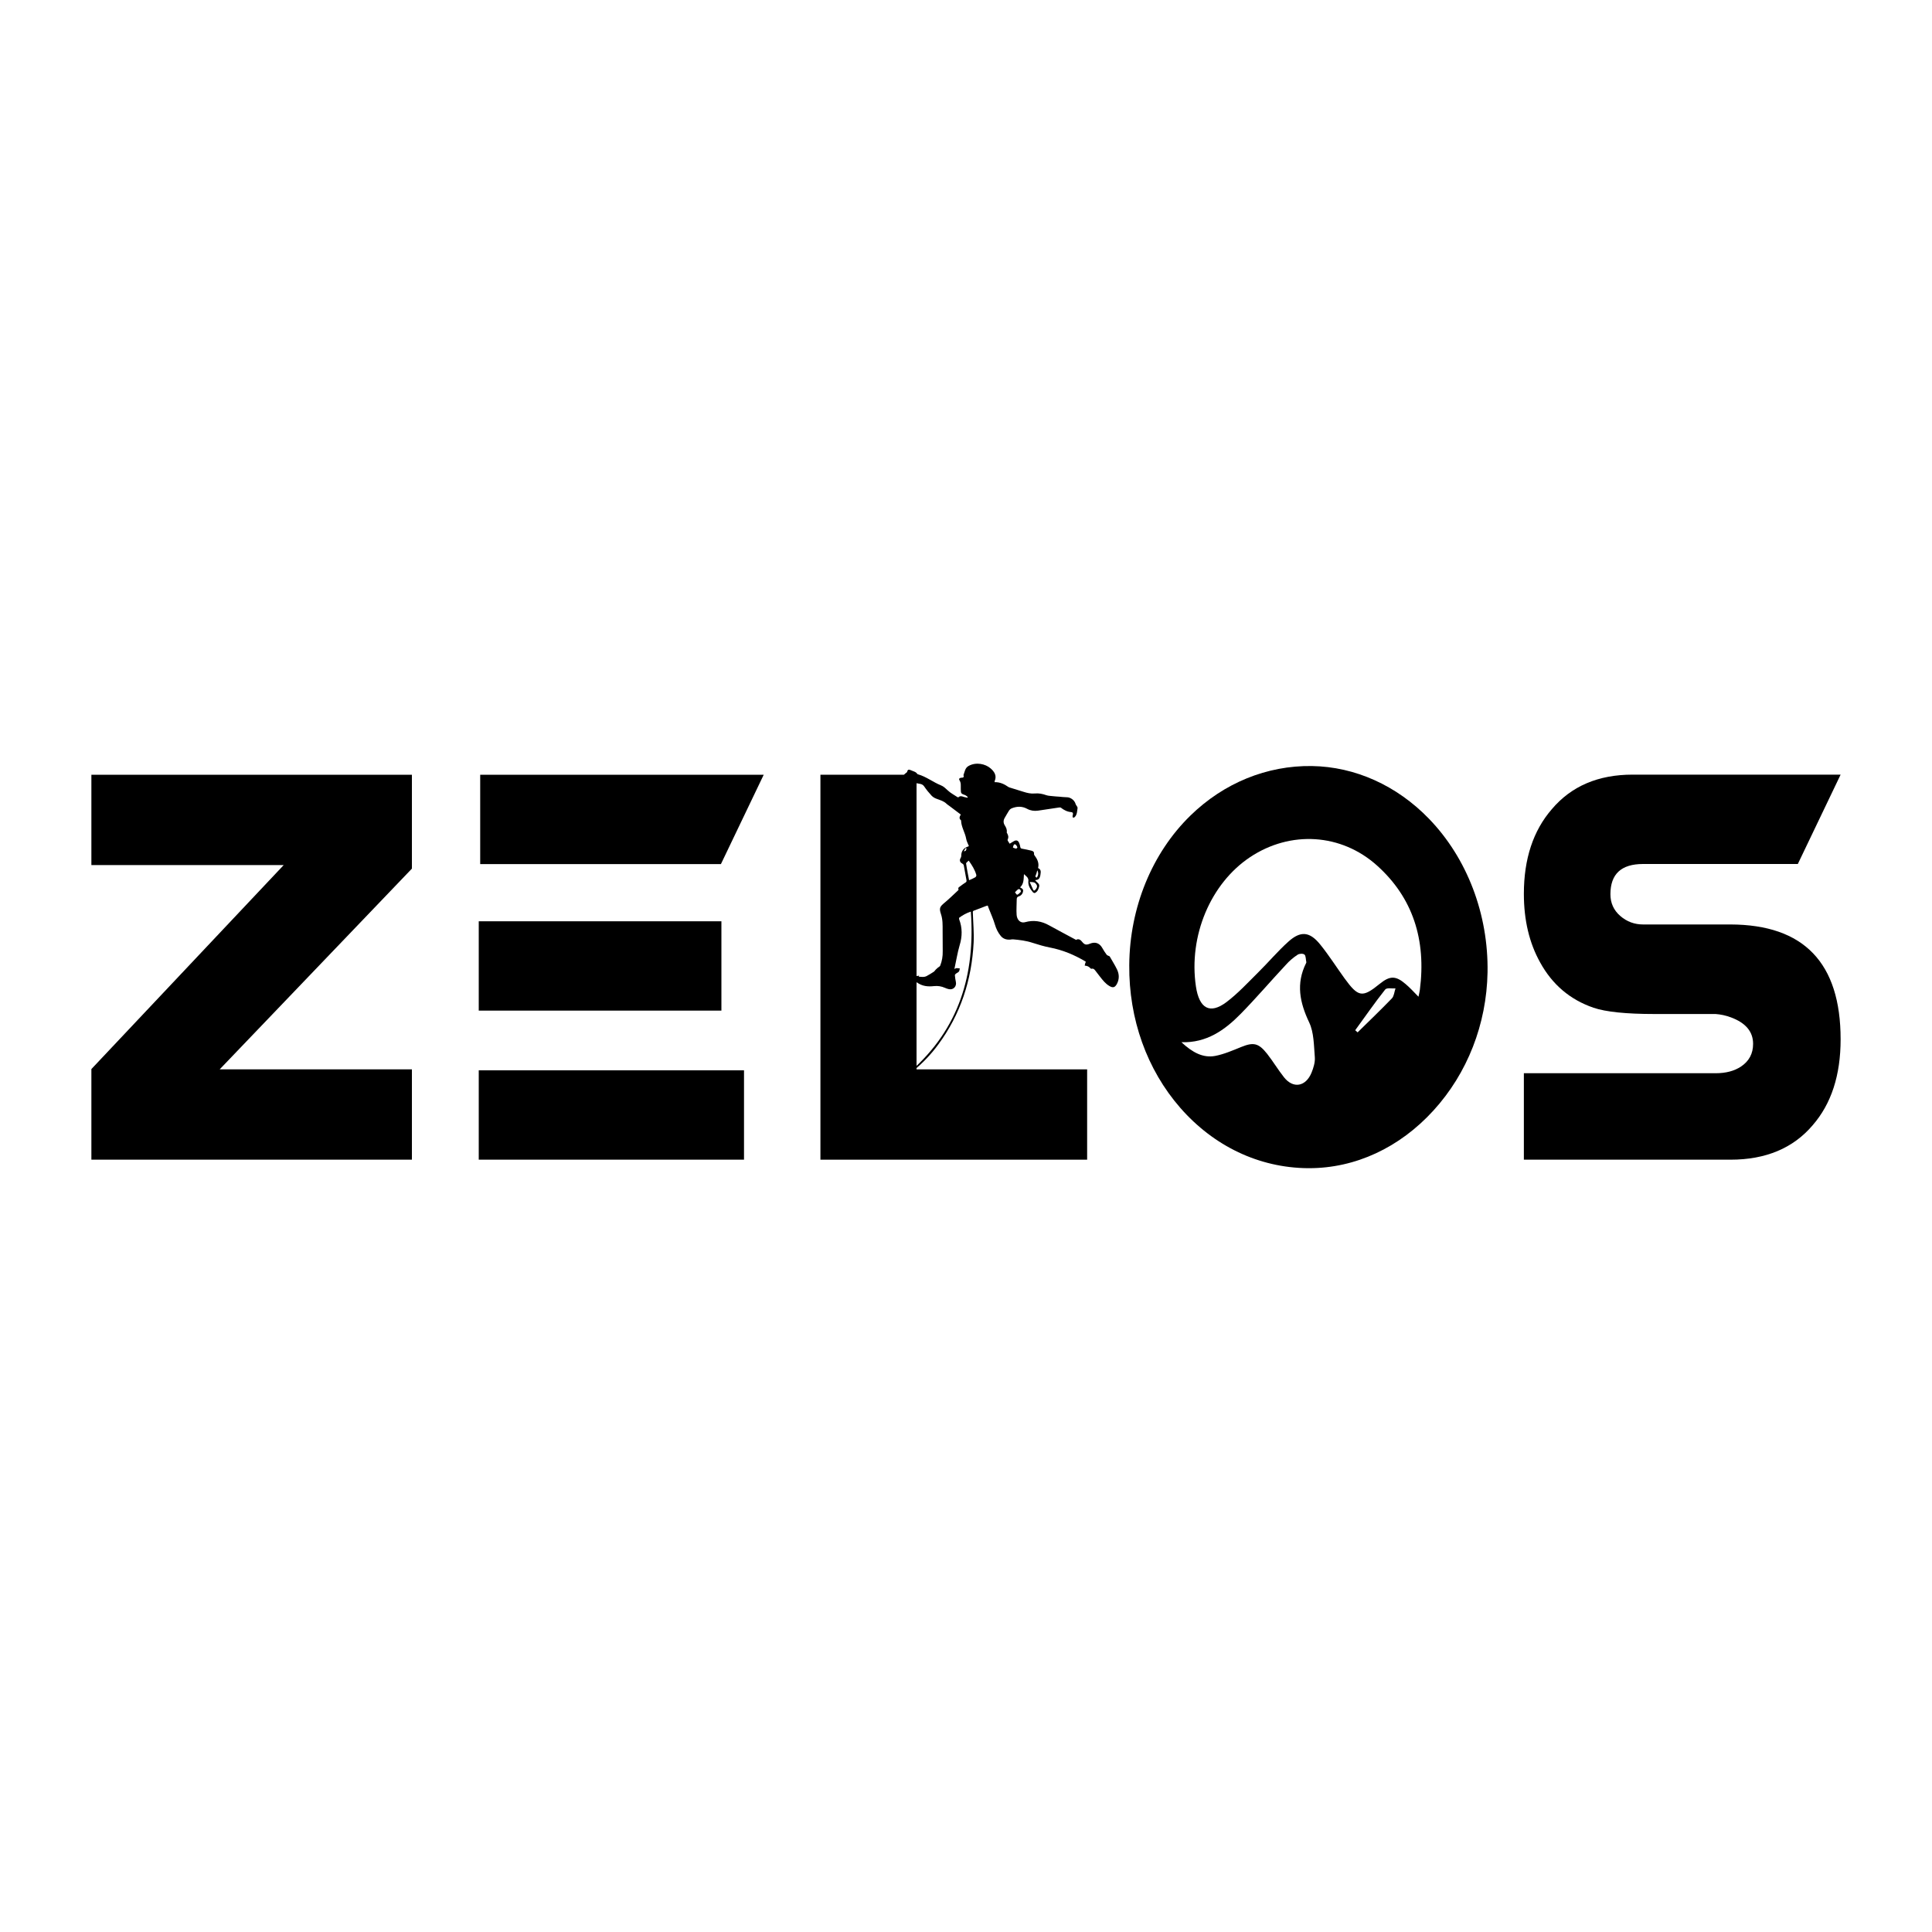 <?xml version="1.0" encoding="utf-8"?>
<!-- Generator: Adobe Illustrator 22.0.0, SVG Export Plug-In . SVG Version: 6.00 Build 0)  -->
<svg version="1.1" id="Layer_1" xmlns="http://www.w3.org/2000/svg" xmlns:xlink="http://www.w3.org/1999/xlink" x="0px" y="0px"
	 viewBox="0 0 2000 2000" style="enable-background:new 0 0 2000 2000;" xml:space="preserve">
<g>
	<path d="M1479.2,847.5c-33.3-34.4-76.4-53.8-121.1-54.5c-46.5-0.7-91.2,17.5-125.8,51.3c-39.8,38.8-62.9,95.3-63.3,154.8
		c-0.5,55.7,18.3,108.2,52.8,147.7c34.8,39.8,81.6,62,131.8,62.5c0.5,0,1.1,0,1.6,0c47.9,0,93.6-21.2,128.7-59.7
		c35.2-38.6,55-89.4,56-143C1540.9,946.4,1518.8,888.4,1479.2,847.5z M1343.3,988.3c1.9-1.2,5.5-1.4,7.1-0.1
		c1.5,1.3,1.3,5.1,1.9,7.8c0.1,0.3-0.1,0.7-0.2,0.9c-10.7,21.4-6.6,40.9,3.2,61.6c4.9,10.3,4.8,23.8,5.8,36c0.4,5.1-1.4,11-3.4,15.9
		c-6,14.6-19,16.8-28.5,4.8c-6.1-7.7-11.3-16.4-17.4-24.2c-8.9-11.3-14.2-12.3-26.8-7.2c-8.9,3.6-17.8,7.5-27.1,9.3
		c-12.6,2.3-23.5-3.6-34.9-14.2c26.1,0.8,44.7-12.4,61.4-29.4c16-16.3,31-33.9,46.7-50.7C1334.6,994.8,1338.9,991.2,1343.3,988.3z
		 M1433.9,1024.4c1.8-2.2,7-0.9,10.7-1.2c-1.2,3.5-1.5,8-3.7,10.3c-11.6,12-23.6,23.5-35.5,35.2c-0.8-0.7-1.6-1.5-2.5-2.2
		C1413.2,1052.4,1423.1,1038,1433.9,1024.4z M1455.1,1018.7c-10.2-8.8-16.3-8.7-26.6-0.4c-18.2,14.8-22.3,14.2-36.7-5.6
		c-8.4-11.6-16.1-23.8-25-34.8c-10.9-13.6-20.4-14.6-33.2-3c-10.8,9.7-20.4,21.1-30.8,31.4c-10.8,10.7-21.3,22.1-33.2,31.1
		c-17.2,12.9-28.2,6.6-31.6-16.3c-7.7-52.2,15.1-106.5,56.1-133.8c41.8-27.8,94.4-24.6,131.5,8.8c36.8,33.1,51,76.5,44.2,128.9
		c-0.2,1.5-0.6,3-1.4,6.8C1463.3,1026.6,1459.4,1022.3,1455.1,1018.7z"/>
	<path d="M426.5,1200.5H94.6v-93.8l199.1-211.2H94.6V802h331.8v97.2l-199,207.8h199V1200.5z"/>
	<path d="M746.8,1046.2H495.6v-92.5h251.2V1046.2z M770.2,1200.5H495.6v-92.5h274.6V1200.5z M790.6,802l-44.3,92.5H497.1V802H790.6z
		"/>
	<path d="M1125.4,1200.5H849.3V802h99.5v305h176.6V1200.5z"/>
	<path d="M1905.4,1075.9c0,37.1-9.6,66.7-28.9,88.9c-20.2,23.8-48.6,35.7-85.1,35.7h-213.9v-89.5H1776c10.6,0,19.4-2.3,26.4-7
		c8.3-5.6,12.4-13.4,12.4-23.4c0-12.6-7.6-21.7-22.9-27.4c-5.3-2-10.6-3.1-15.9-3.5c-4.6,0-11.9,0-21.9,0h-41.3
		c-29.5,0-50.6-2.2-63.2-6.5c-24.2-8.3-42.6-23.9-55.2-46.8c-11.3-20.2-16.9-43.9-16.9-71.1c0-36.1,9.6-65.3,28.9-87.6
		c20.2-23.9,48.1-35.8,83.6-35.8h215.4l-44.3,92.5h-160.2c-22.6,0-33.8,10.4-33.8,31.3c0,9.1,3.4,16.6,10.2,22.5
		c6.8,5.9,14.7,8.8,23.6,8.8h90.5C1867.4,957.2,1905.4,996.8,1905.4,1075.9z"/>
	<g>
		<path d="M1104.2,825.3c-2.6,0-5.2-0.4-7.9-0.6c-2.1-0.2-4.2-0.2-6.3-0.5c-2.3-0.3-4.7-0.3-6.8-1c-3.9-1.4-7.8-2.2-11.9-1.8
			c-4.1,0.4-7.9-0.5-11.7-1.7c-4.8-1.5-9.7-3-14.5-4.5c-0.3-0.1-0.7-0.2-1-0.4c-4.3-3-8.9-5.3-14.5-5.1c0-0.5,0-0.9,0.1-1.2
			c2.5-5.7-0.6-10-4.4-13.2c-5.1-4.4-14.7-6.8-22.6-2.4c-3.7,2-4,6-5.3,9.4c0,0.1,0,0.2,0,0.2c0.8,2.2-0.4,2.6-2.2,2.6
			c-1.5,0.1-3,0.9-2,2.5c1.9,2.9,1.3,6,1.4,9c0.1,4.8,0,4.9,4.5,6.5c1,0.4,1.9,1.3,2.8,2c-0.2,0.2-0.3,0.4-0.5,0.7
			c-1.1-0.2-2.2-0.4-3.2-0.7c-2-0.6-4-1.7-6,0.2c-0.2,0.2-0.7,0.1-1-0.1c-3.4-2.3-7.2-4.2-10.1-7c-2.2-2-4.2-4.1-7-5.2
			c-8.2-3.3-15.2-9-23.7-11.4c-0.3-0.1-0.6-0.2-0.8-0.4c-1.5-2.4-4.2-2.7-6.5-3.8c-1.8-0.8-3.4-1.3-4,1.5c-0.1,0.5-0.8,1-1.4,1.4
			c-1.9,1.4-3.1,2.9-1.8,5.4c0.3,0.5,0.2,1.1,0,1.5l13,6.5c-0.2-1-0.3-2-0.5-3c3,0.8,6.2,0.3,8.3,3.4c2.3,3.4,4.9,6.6,7.7,9.6
			c1.5,1.6,3.6,2.7,5.7,3.4c3.5,1.3,7.1,2.3,9.9,5.1c0.8,0.8,1.9,1.4,2.8,2.1c3.9,2.9,7.8,5.9,11.8,8.9c-1.4,2.4-2,4.3,0.2,5.9
			c0.1,0.1,0.1,0.3,0.1,0.4c0.2,6.7,4.2,12.4,5.3,18.9c0.4,2.5,1.8,4.9,2.8,7.5c-0.7,0.3-1.6,0.6-2.4,1c-3.6,1.6-5.6,5-5.5,9
			c0,0.7-0.2,1.6-0.6,2.2c-1.5,2.2-0.9,4.6,1.6,5.8c0.7,0.4,1.5,1.2,1.6,1.9c1,5.1,1.9,10.3,2.8,15.4c0.2,1.2-0.1,1.9-1.2,2.5
			c-1.8,1.1-3.5,2.4-5.2,3.7c-1,0.8-2.8,1.4-1.8,3.4c0.1,0.2-0.4,0.9-0.8,1.2c-4.5,4.2-8.9,8.5-13.7,12.5c-4.9,4.1-5.8,5.6-3.7,11.8
			c1.9,5.7,1.7,11.4,1.7,17.2c0,7.1,0,14.1,0.1,21.2c0.1,5.2-0.7,10.1-2.6,14.9c-0.3,0.9-1.6,1.4-2.4,2.1c-0.7,0.6-1.5,1.3-2.2,2
			c-0.7,0.7-1.2,1.7-2.1,2.3c-2.4,1.6-5,3.1-7.5,4.5c-1,0.5-2.2,0.8-3.4,0.8c-1.4,0.1-2.7-0.1-4.7-0.3c0.2-0.3,0.3-0.6,0.5-1l-6.8,1
			l4.1,6.6c0-0.2,0-0.5,0.1-0.8c5.8,4.3,11.8,4.7,18.1,4c3.9-0.4,7.6,0.2,11.2,1.8c1.3,0.6,2.7,1.1,4.2,1.4c4.7,0.9,8.1-3,7.1-7.6
			c-0.5-2.2-0.8-4.5-1-6.7c-0.1-0.6,0.5-1.4,1.1-1.8c1-0.8,2.3-1.2,3-2.1c0.7-0.8,0.7-2.2,1-3.3c-1.2-0.1-2.3-0.3-3.5-0.3
			c-0.5,0-1,0.4-2.1,0.9c1.9-8.6,3.1-16.7,5.4-24.5c2.8-9.2,2.9-18.1-0.5-27c-0.2-0.5-0.1-1.5,0.2-1.7c3.5-2.5,7.2-4.7,11.9-6.2
			c4.7,65-12.2,121.2-62.2,165.2c0.1,0.2,0.3,0.4,0.4,0.6c0.8-0.4,1.7-0.6,2.4-1.1c9.6-8,18.2-16.9,25.6-27
			c23.2-31.4,34.7-66.9,36.7-105.6c0.5-10.2-0.5-20.4-0.8-30.6c0-1-0.4-2,1-2.5c4.2-1.5,8.4-3.2,12.6-4.8c0.5-0.2,1.1-0.3,1.8-0.5
			c0.4,1,0.7,1.9,1,2.8c2.2,5.7,4.8,11.3,6.5,17.1c1.3,4.4,3.2,8.2,6,11.6c2.5,3,5.8,4,9.6,3.8c1-0.1,2.1-0.4,3.1-0.3
			c6.8,0.6,13.6,1.4,20.2,3.6c5.9,1.9,11.9,3.7,18.1,4.9c13,2.5,25,7.5,36.3,14.2c0.3,0.2,0.5,0.5,0.9,0.7c-0.2,0.3-0.5,0.5-0.6,0.8
			c-0.1,0.5-0.2,1-0.4,1.5c-0.1,0.5-0.2,1-0.3,1.5c0.4,0.1,0.9,0.1,1.3,0.2c0.4,0.1,0.9,0.1,1.3,0.3c0.8,0.2,1.5,0.7,2.2,1.2
			c0.7,0.5,1.6,1.8,2.1,1.6c2.1-0.6,3.1,0.6,4.1,1.9c1.6,2,3.2,4.1,4.7,6.1c2.9,3.7,5.8,7.5,10,9.9c3.6,2.1,5.6,1.4,7.6-2.2
			c2.6-4.9,2.5-10,0.2-14.9c-2.3-4.8-5.3-9.4-7.7-13.7c-1.3-0.7-2.5-0.9-3.1-1.7c-1.6-2.1-3-4.3-4.3-6.6c-2.9-5.4-7.5-7.1-13-4.8
			c-4,1.6-5.6,1.2-8.4-2.3c-1.9-2.4-4.2-2.9-5.9-1.6c-9.4-5.1-18.8-10-28-15.1c-7.8-4.4-16-5.7-24.7-3.3c-5.6,1.5-8.6-3.1-8.9-7.6
			c-0.4-5.2,0.1-10.5,0.1-15.7c0-1.7,0.3-2.8,2.2-3.4c2.4-0.8,4-2.7,4.4-5.3c0.4-2.4-1.5-3-3.1-4c4.1-3.8,3.6-8.9,4-13.7
			c1.3,1.2,2.5,2.1,3.4,3.2c0.7,0.9,1.3,2.3,1.2,3.4c-0.7,5.1,1.9,8.8,4.8,12.3c0.4,0.4,1.4,0.8,1.9,0.6c2.7-1.3,3.7-3.7,4.4-6.5
			c0.5-2.2-0.6-3.3-2-4.5c-0.7-0.6-1.3-1.3-2.2-2.3c3.6-0.2,4.8-1.5,5.5-5.2c0.8-4.3,0.3-6.1-2.4-7.3c1.1-4.3-0.2-8.2-2.7-11.7
			c-0.6-0.9-1.6-2-1.5-2.9c0.3-2.3-1.2-3-2.7-3.4c-3.1-0.8-6.3-1.4-9.5-2c-1.2-0.2-1.8-0.5-2-1.8c-0.2-1.4-0.6-2.7-1.1-4
			c-1.1-2.8-3-3.5-5.6-2c-1.4,0.8-2.7,1.7-4.3,2.6c-0.8-1.5-2.5-3.3-2.1-4.2c1.4-2.9,0.4-5-0.9-7.3c-0.1-0.1,0-0.3,0-0.4
			c0.4-2.7-0.7-4.9-2-7c-1.6-2.5-1.7-5.1-0.2-7.7c1.5-2.6,3-5.3,4.6-7.8c0.6-0.9,1.5-1.7,2.4-2.1c5.5-2.3,11-2.5,16.3,0.4
			c3.5,1.9,7.3,2.4,11.1,1.9c7.1-1,14.2-2.2,21.4-3.2c0.8-0.1,1.9-0.3,2.4,0.1c3.2,2.5,6.7,4.3,10.8,4.6c1.4,0.1,1.9,1,1.7,2.3
			c-0.1,0.7-0.4,1.3-0.4,1.9c0,0.3,0.1,0.6,0.2,0.9c0.1,0.3,0.2,0.6,0.3,0.8c0.1,0,0.1-0.1,0.2-0.1c0.5-0.2,1.1-0.3,1.5-0.6
			c2.6-2.6,2.5-6.2,3-9.5c0.1-1-1.1-2.2-1.7-3.3c-0.2-0.3-0.3-0.7-0.4-1C1112.3,828.3,1108.1,825.2,1104.2,825.3z M1010.7,905.8
			c0.2,0.6-0.4,1.9-1,2.3c-2,1.2-4.2,2.1-6.5,3.1c-1.1-5.9-2.3-11.5-3.1-17.3c-0.1-0.8,1.6-1.9,2.7-3
			C1006.3,895.8,1009.2,900.4,1010.7,905.8z M997.7,881.2c0.9-1.4,1.5-2.4,2.1-3.4c0.2,0.1,0.4,0.3,0.7,0.4
			C1000.2,879.5,1000.5,881.1,997.7,881.2z M1056.8,922.7c0.1,0.4-0.4,1-0.8,1.3c-1,0.8-1.9,2-3.1,2.2c-0.5,0.1-1.4-1.6-2.2-2.5
			c1.2-1.2,2.1-2.3,3.2-3.1c0.4-0.3,1.5-0.2,2,0.2C1056.4,921.2,1056.7,922,1056.8,922.7z M1072.2,906c0.8-1.6,1.1-3.4,1.6-5.1
			c1.4,2.7,1.1,5.1-0.4,7.6C1071.9,908.1,1071.5,907.5,1072.2,906z M1051.3,874.3c0.9,0.6,2.1,2.6,1.8,3.2c-1.2,2-2.9,0.2-4.5,0
			C1049,874.6,1049.9,873.4,1051.3,874.3z M1071.6,914.1c2.6,2.5,2.6,4.3,0.1,7.1c-0.9,1-1.7,1-2.2-0.2c-1.2-2.6-2.3-5.2-3.6-8
			c1.5,0.1,2.4,0.1,3.2,0.2C1070,913.4,1071,913.5,1071.6,914.1z"/>
	</g>
</g>
</svg>

